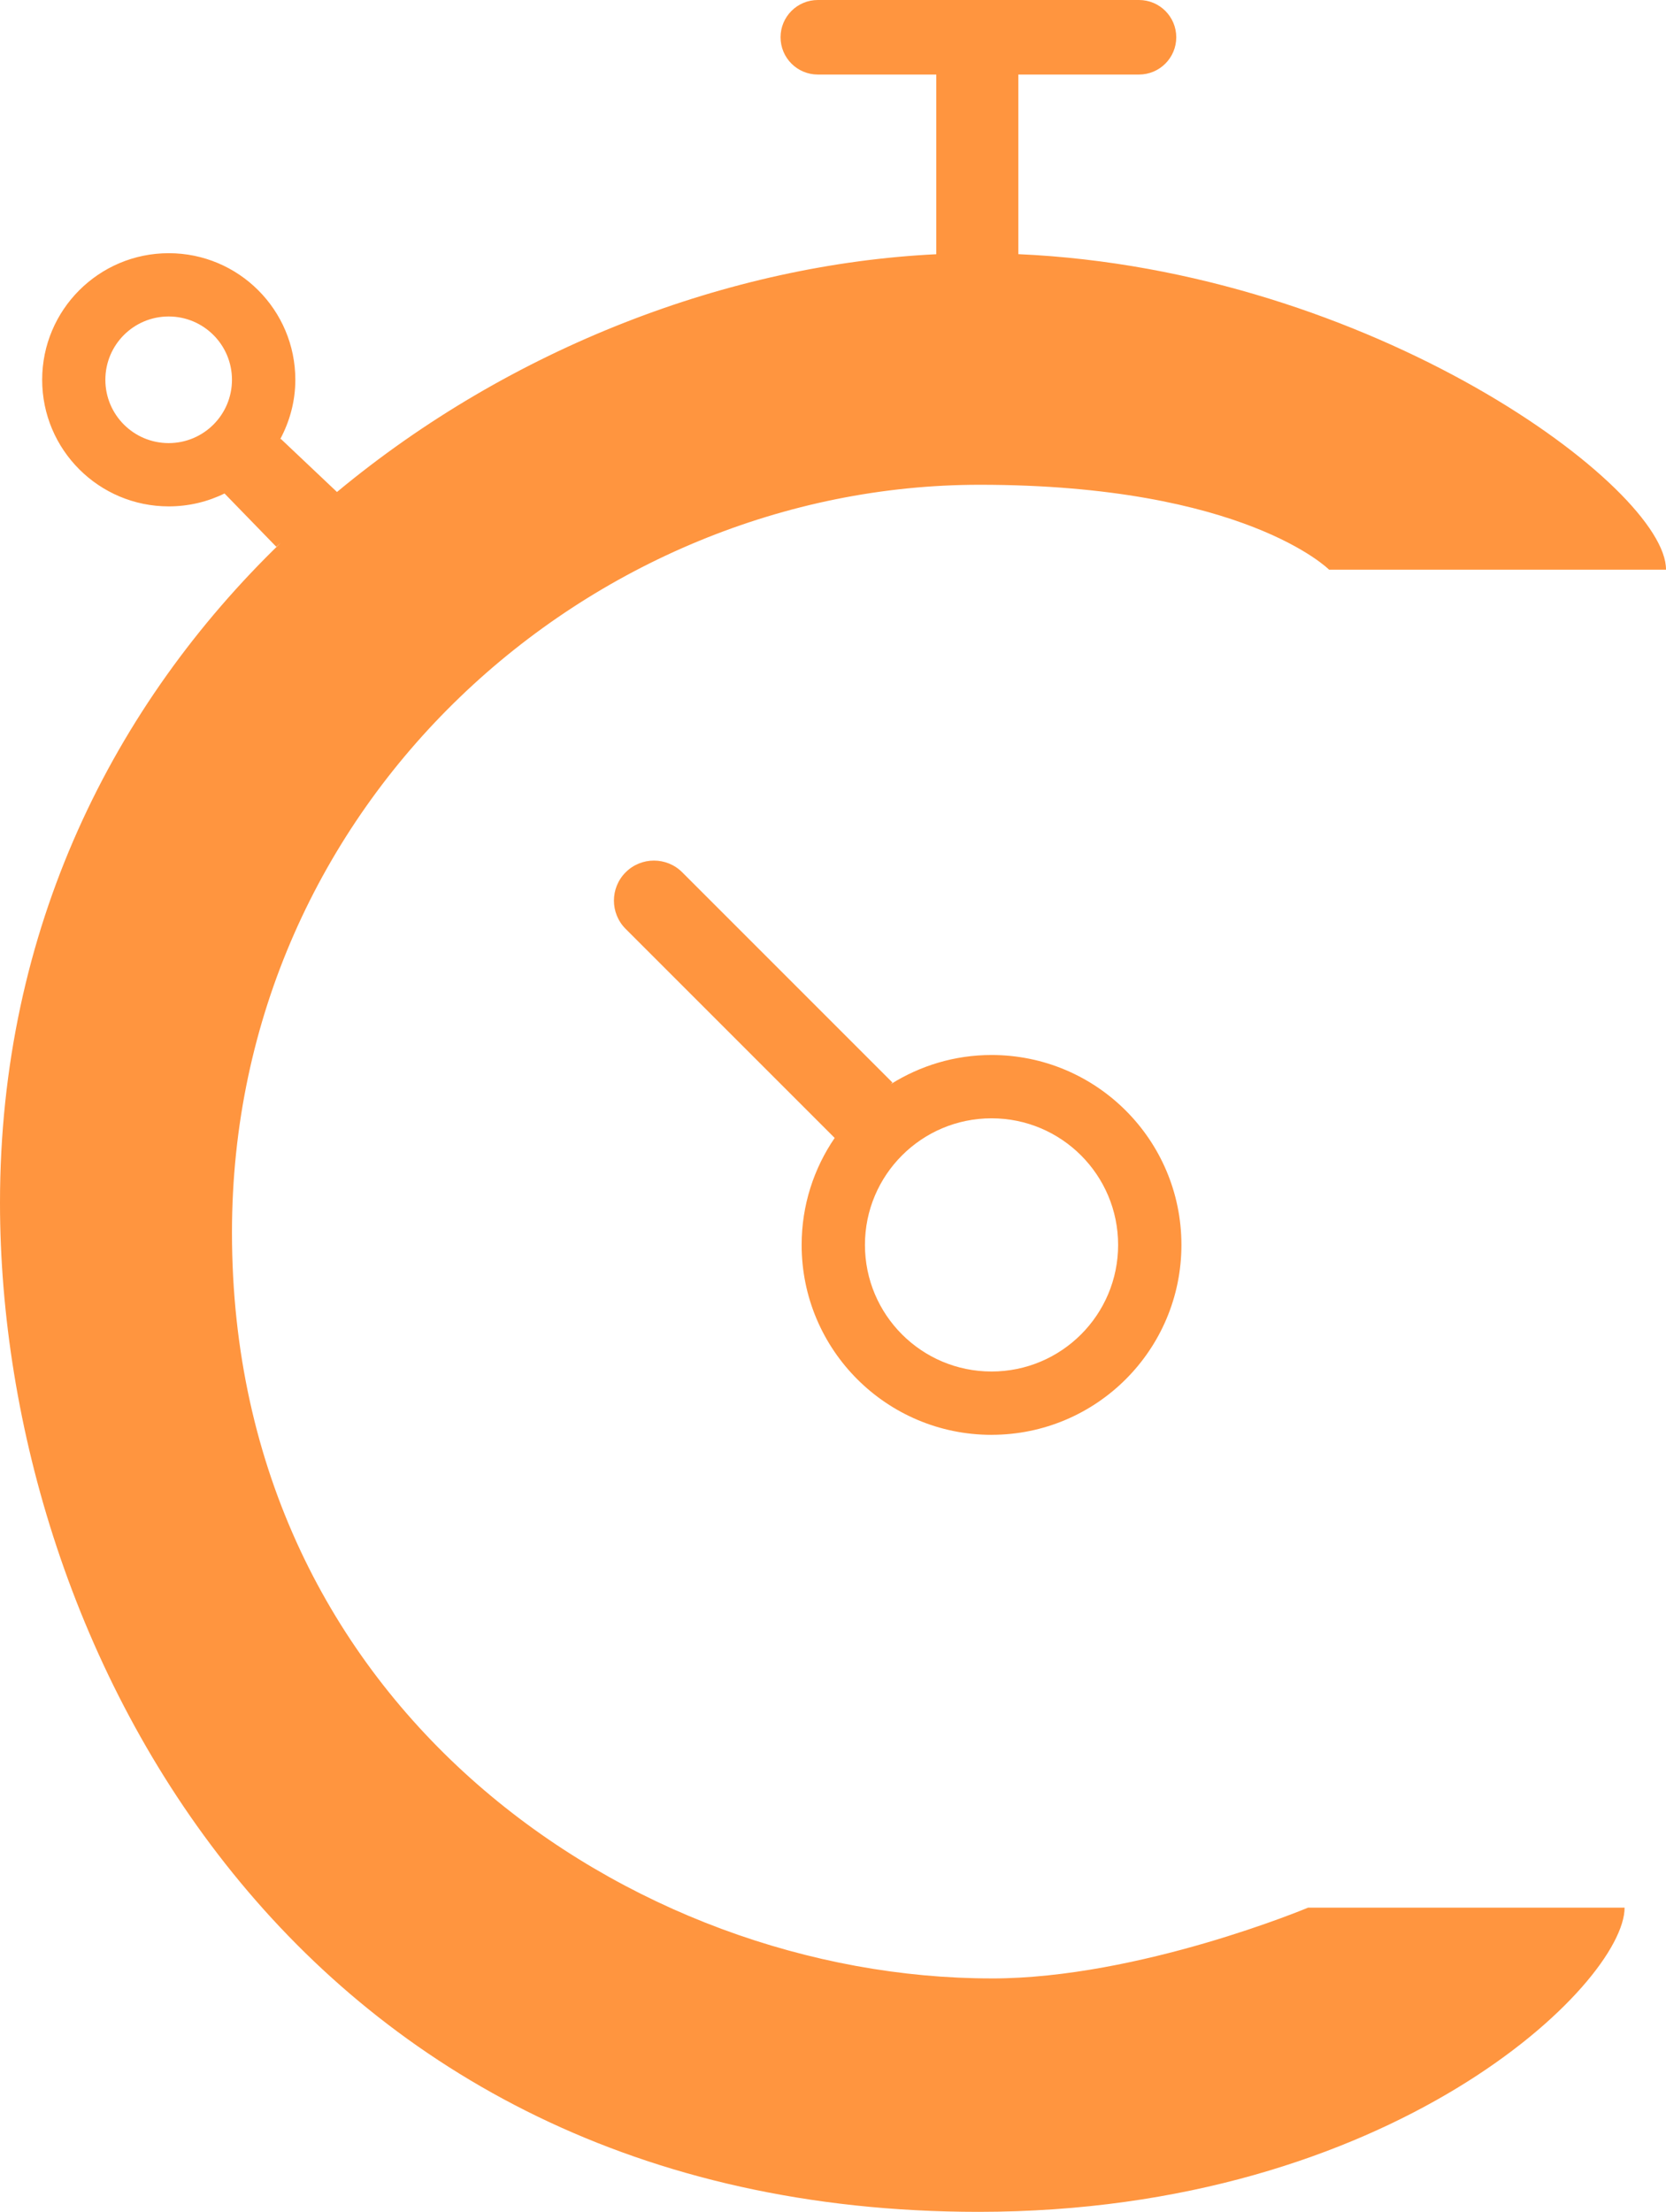 <?xml version="1.0" encoding="UTF-8"?>
<svg id="Layer_1" data-name="Layer 1" xmlns="http://www.w3.org/2000/svg" viewBox="0 0 568.17 754.25">
  <defs>
    <style>
      .cls-1 {
        fill: #ff953f;
        stroke-width: 0px;
      }
    </style>
  </defs>
  <path class="cls-1" d="M338.15,489.28c35.77,0,64.76-28.99,64.76-64.76s-28.99-64.76-64.76-64.76c-12.62,0-24.37,3.67-34.33,9.92l.55-.52-71.7-71.7c-5.33-5.33-13.97-5.33-19.3,0s-5.33,13.97,0,19.3l71.28,71.28.03-.03c-7.12,10.4-11.29,22.97-11.29,36.52,0,35.77,28.99,64.76,64.76,64.76h0ZM338.15,381.35c23.84,0,43.17,19.33,43.17,43.17s-19.33,43.17-43.17,43.17-43.17-19.33-43.17-43.17,19.33-43.17,43.17-43.17Z"/>
  <path class="cls-1" d="M338.15,674.65c-122.32,0-259.04-91.82-259.04-254.36,0-146.87,122.32-254.98,254.98-254.98,90.4,0,119.19,28.96,119.19,28.96h114.89c.23-27.74-100.06-102.27-220.87-107.6V25.42h41.14c7.02,0,12.71-5.69,12.71-12.71s-5.69-12.71-12.71-12.71h-109.53c-7.02,0-12.71,5.69-12.71,12.71s5.69,12.71,12.71,12.71h40.4v61.27h.04c-70.52,3.42-145.11,31.8-204.46,81.11l.03-.03-19.18-18.14-.23.23c3.27-6.08,5.21-12.97,5.21-20.35,0-23.84-19.33-43.17-43.17-43.17s-43.17,19.33-43.17,43.17,19.33,43.17,43.17,43.17c6.82,0,13.28-1.58,19.02-4.4l17.66,18.18,1.56-1.4C38.84,240.16,0,316.58,0,410.14c0,151.11,100.74,344.11,333.71,344.11,141.19,0,220.34-77.88,220.34-103.74h-107.93s-57.56,24.15-107.93,24.15h-.04ZM57.52,151.1c-11.92,0-21.59-9.66-21.59-21.59s9.66-21.59,21.59-21.59,21.59,9.66,21.59,21.59-9.66,21.59-21.59,21.59Z"/>
</svg>